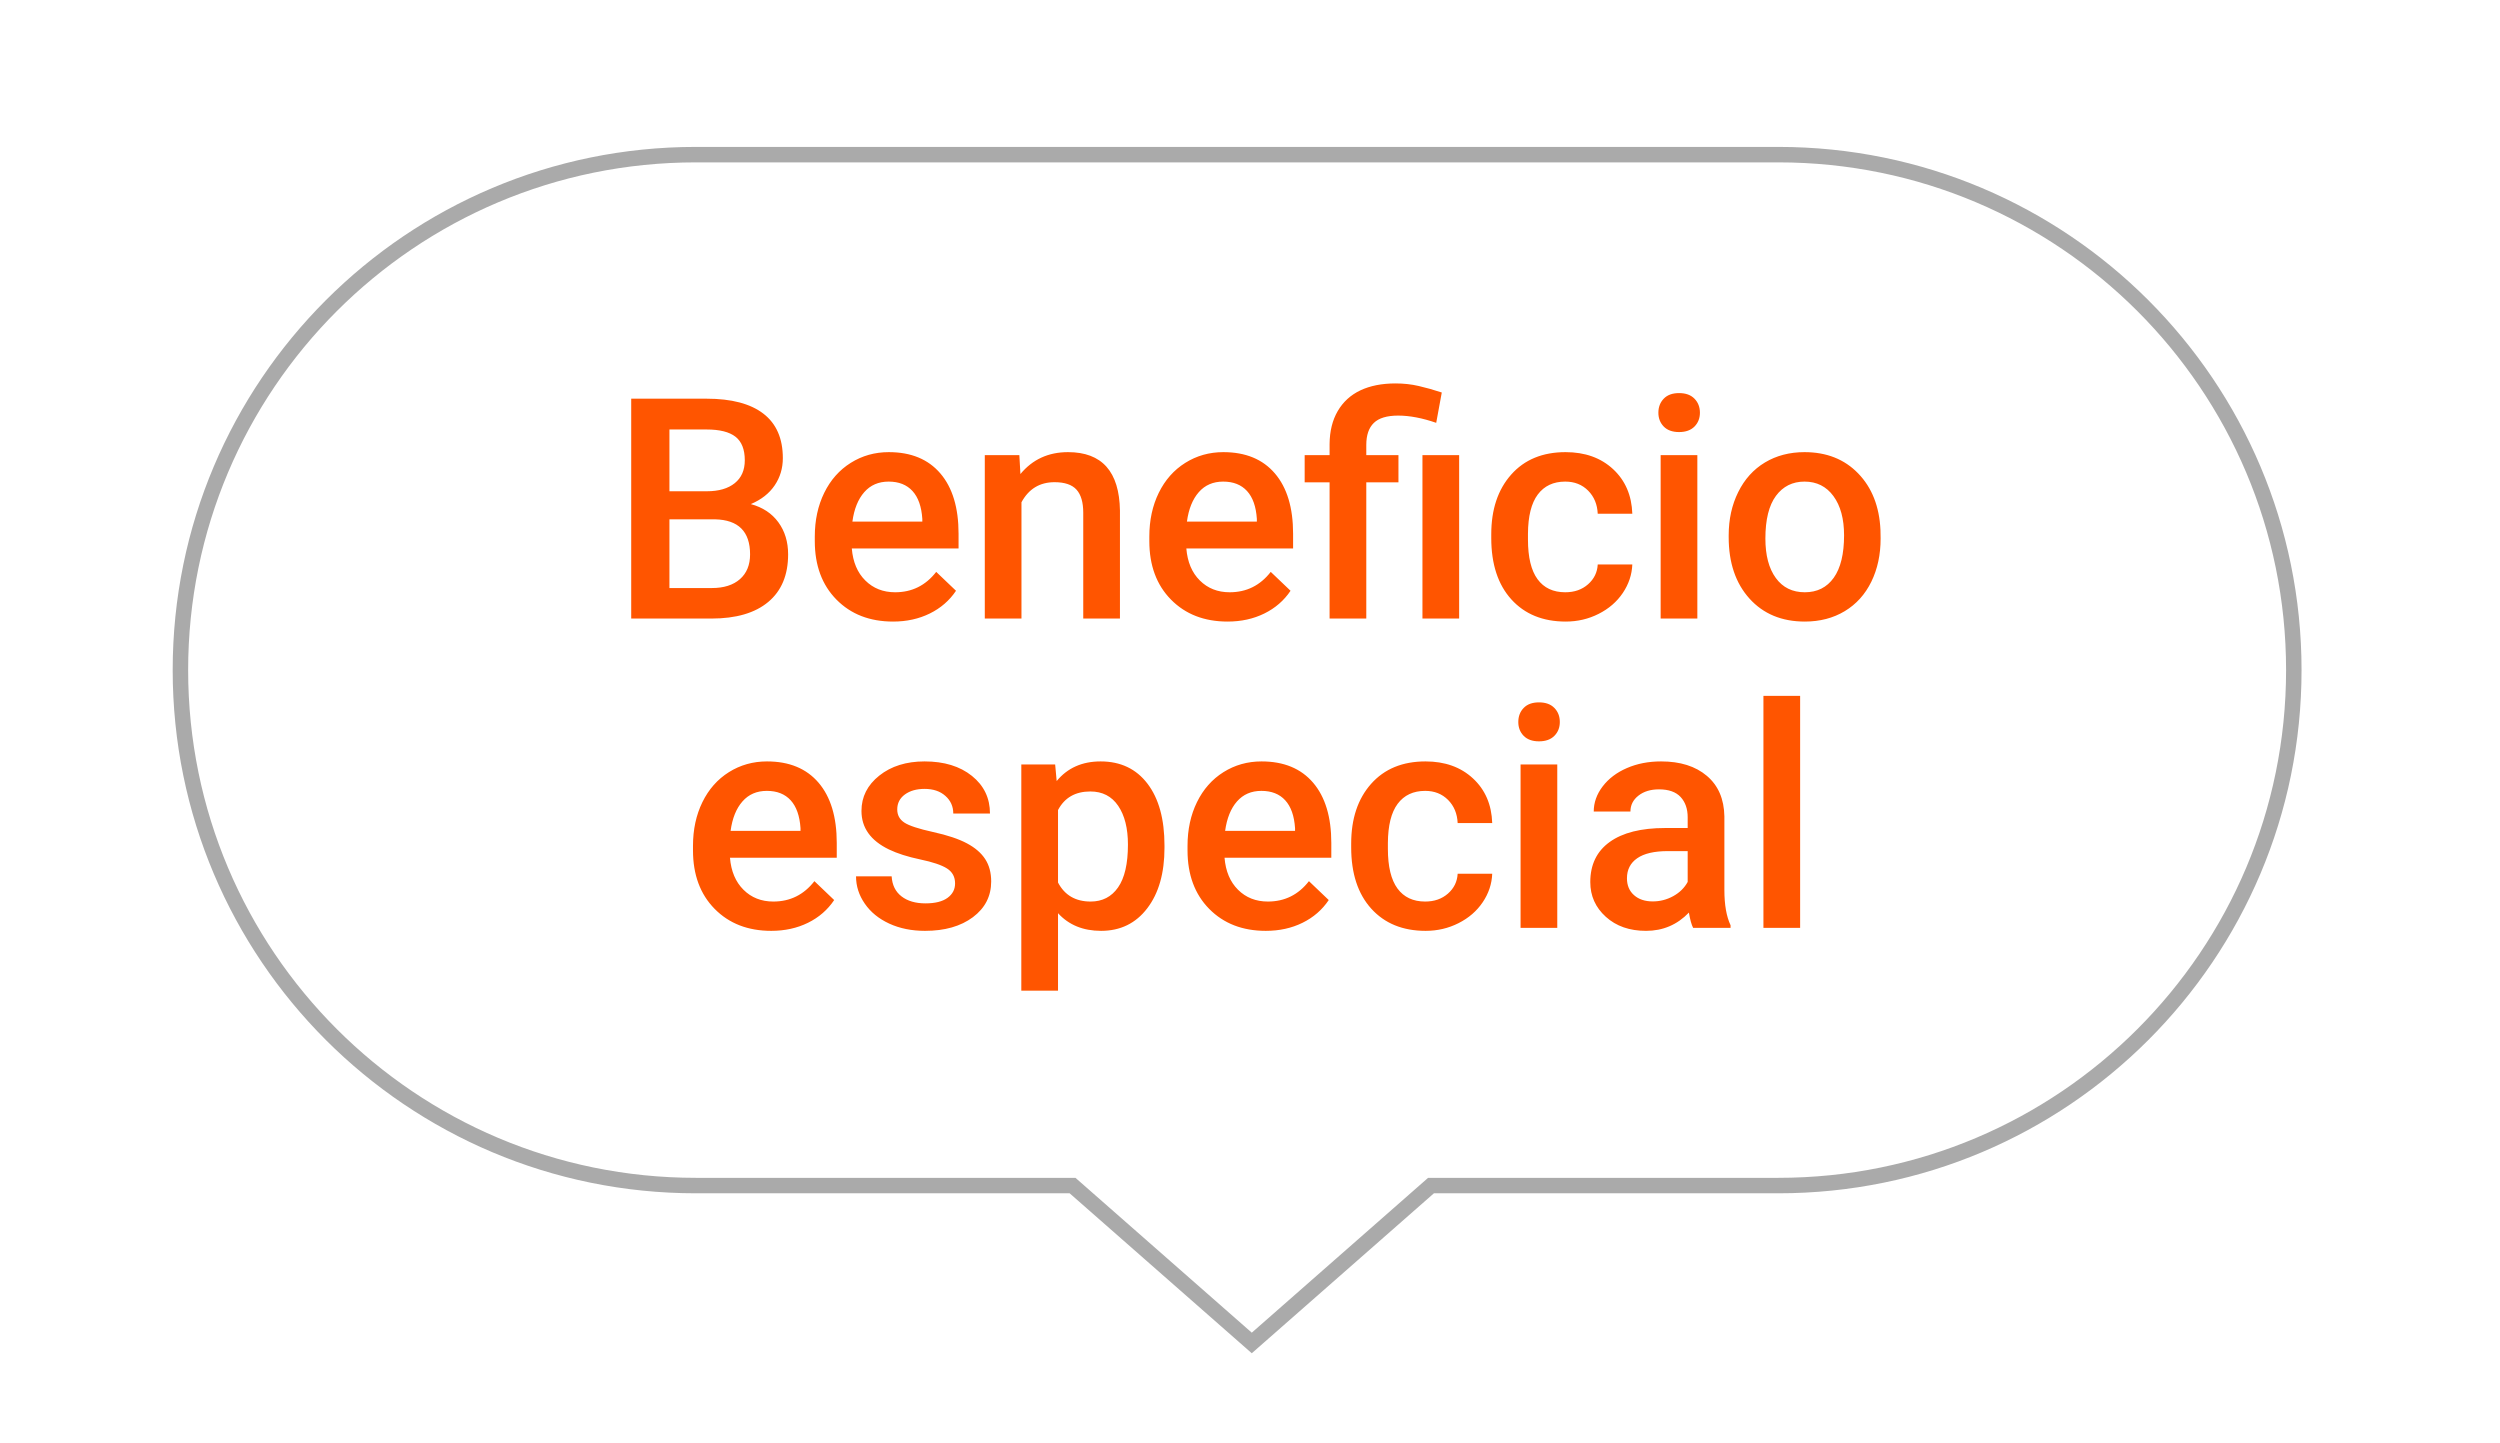 <?xml version="1.0" encoding="UTF-8"?>
<svg width="97px" height="56px" viewBox="0 0 97 56" version="1.1" xmlns="http://www.w3.org/2000/svg" xmlns:xlink="http://www.w3.org/1999/xlink">
    <title>beneficio_especial</title>
    <defs>
        <path d="M62,0 C73.046,-2.02906125e-15 82,8.954 82,20 C82,31.046 73.046,40 62,40 L48.523,40 L41.569,46.107 L34.615,40 L20,40 C8.954,40 1.3527075e-15,31.046 0,20 C-1.3527075e-15,8.954 8.954,2.02906125e-15 20,0 L62,0 Z" id="path-1"></path>
        <filter x="-5.9%" y="-10.4%" width="111.7%" height="121.0%" filterUnits="objectBoundingBox" id="filter-2">
            <feMorphology radius="0.3" operator="dilate" in="SourceAlpha" result="shadowSpreadOuter1"></feMorphology>
            <feOffset dx="0" dy="0" in="shadowSpreadOuter1" result="shadowOffsetOuter1"></feOffset>
            <feGaussianBlur stdDeviation="1.5" in="shadowOffsetOuter1" result="shadowBlurOuter1"></feGaussianBlur>
            <feComposite in="shadowBlurOuter1" in2="SourceAlpha" operator="out" result="shadowBlurOuter1"></feComposite>
            <feColorMatrix values="0 0 0 0 0   0 0 0 0 0   0 0 0 0 0  0 0 0 0.3 0" type="matrix" in="shadowBlurOuter1"></feColorMatrix>
        </filter>
    </defs>
    <g id="Icons-old" stroke="none" stroke-width="1" fill="none" fill-rule="evenodd">
        <g id="Group-7-Copy-20" transform="translate(1, 0)">
            <g id="Group-3-Copy-4" transform="translate(6, 6)">
                <g id="Combined-Shape">
                    <use fill="black" fill-opacity="1" filter="url(#filter-2)" xlink:href="#path-1"></use>
                    <use stroke="#AAAAAA" stroke-width="0.6" fill="#FFFFFF" fill-rule="evenodd" xlink:href="#path-1"></use>
                </g>
                <path d="M20.603,18 C21.56,18 22.295,17.785 22.809,17.355 C23.322,16.926 23.579,16.311 23.579,15.51 C23.579,15.025 23.453,14.61 23.201,14.265 C22.949,13.919 22.593,13.684 22.132,13.559 C22.538,13.387 22.847,13.145 23.058,12.832 C23.269,12.52 23.374,12.168 23.374,11.777 C23.374,11.012 23.122,10.436 22.618,10.049 C22.114,9.662 21.38,9.469 20.415,9.469 L20.415,9.469 L17.491,9.469 L17.491,18 L20.603,18 Z M20.427,13.061 L18.974,13.061 L18.974,10.664 L20.415,10.664 C20.923,10.664 21.297,10.758 21.537,10.945 C21.777,11.133 21.898,11.438 21.898,11.859 C21.898,12.242 21.768,12.538 21.508,12.747 C21.248,12.956 20.888,13.061 20.427,13.061 L20.427,13.061 Z M20.62,16.816 L18.974,16.816 L18.974,14.15 L20.743,14.15 C21.649,14.17 22.103,14.623 22.103,15.51 C22.103,15.92 21.972,16.24 21.71,16.471 C21.448,16.701 21.085,16.816 20.62,16.816 L20.62,16.816 Z M27.649,18.117 C28.177,18.117 28.652,18.013 29.076,17.804 C29.5,17.595 29.839,17.301 30.093,16.922 L30.093,16.922 L29.325,16.189 C28.915,16.717 28.384,16.98 27.731,16.98 C27.266,16.98 26.881,16.828 26.574,16.523 C26.267,16.219 26.093,15.805 26.05,15.281 L26.05,15.281 L30.192,15.281 L30.192,14.707 C30.192,13.699 29.957,12.92 29.486,12.369 C29.015,11.818 28.348,11.543 27.485,11.543 C26.942,11.543 26.45,11.682 26.009,11.959 C25.567,12.236 25.224,12.624 24.98,13.122 C24.736,13.62 24.614,14.186 24.614,14.818 L24.614,14.818 L24.614,14.994 C24.614,15.939 24.894,16.696 25.455,17.265 C26.015,17.833 26.747,18.117 27.649,18.117 Z M28.786,14.238 L26.073,14.238 C26.139,13.75 26.293,13.369 26.533,13.096 C26.773,12.822 27.089,12.686 27.479,12.686 C27.874,12.686 28.182,12.808 28.405,13.052 C28.628,13.296 28.755,13.656 28.786,14.133 L28.786,14.133 L28.786,14.238 Z M32.633,18 L32.633,13.488 C32.915,12.969 33.342,12.709 33.917,12.709 C34.311,12.709 34.595,12.806 34.769,12.999 C34.943,13.192 35.03,13.49 35.03,13.893 L35.03,13.893 L35.03,18 L36.454,18 L36.454,13.811 C36.43,12.299 35.758,11.543 34.438,11.543 C33.676,11.543 33.061,11.826 32.592,12.393 L32.592,12.393 L32.551,11.66 L31.21,11.66 L31.21,18 L32.633,18 Z M40.629,18.117 C41.157,18.117 41.632,18.013 42.056,17.804 C42.48,17.595 42.819,17.301 43.073,16.922 L43.073,16.922 L42.305,16.189 C41.895,16.717 41.364,16.98 40.711,16.98 C40.246,16.98 39.861,16.828 39.554,16.523 C39.247,16.219 39.073,15.805 39.03,15.281 L39.03,15.281 L43.172,15.281 L43.172,14.707 C43.172,13.699 42.937,12.92 42.466,12.369 C41.995,11.818 41.328,11.543 40.465,11.543 C39.922,11.543 39.43,11.682 38.989,11.959 C38.547,12.236 38.204,12.624 37.96,13.122 C37.716,13.62 37.594,14.186 37.594,14.818 L37.594,14.818 L37.594,14.994 C37.594,15.939 37.874,16.696 38.435,17.265 C38.995,17.833 39.727,18.117 40.629,18.117 Z M41.766,14.238 L39.053,14.238 C39.119,13.75 39.273,13.369 39.513,13.096 C39.753,12.822 40.069,12.686 40.459,12.686 C40.854,12.686 41.162,12.808 41.385,13.052 C41.608,13.296 41.735,13.656 41.766,14.133 L41.766,14.133 L41.766,14.238 Z M46.012,18 L46.012,12.715 L47.26,12.715 L47.26,11.66 L46.012,11.66 L46.012,11.262 C46.012,10.883 46.109,10.599 46.305,10.409 C46.5,10.22 46.814,10.125 47.248,10.125 C47.693,10.125 48.186,10.219 48.725,10.406 L48.725,10.406 L48.941,9.229 C48.633,9.127 48.335,9.043 48.048,8.977 C47.761,8.91 47.461,8.877 47.148,8.877 C46.617,8.877 46.162,8.967 45.783,9.146 C45.404,9.326 45.111,9.594 44.904,9.949 C44.697,10.305 44.592,10.73 44.588,11.227 L44.588,11.227 L44.588,11.66 L43.621,11.66 L43.621,12.715 L44.588,12.715 L44.588,18 L46.012,18 Z M49.615,18 L49.615,11.66 L48.191,11.66 L48.191,18 L49.615,18 Z M53.75,18.117 C54.207,18.117 54.633,18.018 55.027,17.818 C55.422,17.619 55.734,17.349 55.965,17.007 C56.195,16.665 56.318,16.297 56.334,15.902 L56.334,15.902 L54.992,15.902 C54.976,16.207 54.851,16.463 54.617,16.67 C54.383,16.877 54.088,16.98 53.732,16.98 C53.263,16.98 52.905,16.812 52.657,16.474 C52.409,16.136 52.285,15.623 52.285,14.936 L52.285,14.936 L52.285,14.707 C52.289,14.027 52.416,13.521 52.666,13.187 C52.916,12.853 53.271,12.686 53.732,12.686 C54.092,12.686 54.387,12.803 54.62,13.037 C54.852,13.271 54.976,13.57 54.992,13.934 L54.992,13.934 L56.334,13.934 C56.31,13.219 56.061,12.642 55.587,12.202 C55.112,11.763 54.498,11.543 53.744,11.543 C52.853,11.543 52.15,11.833 51.635,12.413 C51.119,12.993 50.861,13.766 50.861,14.73 L50.861,14.73 L50.861,14.877 C50.861,15.889 51.121,16.682 51.64,17.256 C52.16,17.83 52.863,18.117 53.75,18.117 Z M58.148,10.764 C58.406,10.764 58.605,10.692 58.746,10.55 C58.886,10.407 58.957,10.229 58.957,10.014 C58.957,9.795 58.886,9.613 58.746,9.469 C58.605,9.324 58.406,9.252 58.148,9.252 C57.89,9.252 57.692,9.324 57.553,9.469 C57.415,9.613 57.345,9.795 57.345,10.014 C57.345,10.229 57.415,10.407 57.553,10.55 C57.692,10.692 57.89,10.764 58.148,10.764 Z M58.857,18 L58.857,11.66 L57.433,11.66 L57.433,18 L58.857,18 Z M63.027,18.117 C63.612,18.117 64.129,17.982 64.576,17.713 C65.024,17.443 65.367,17.062 65.608,16.57 C65.848,16.078 65.968,15.52 65.968,14.895 L65.968,14.895 L65.962,14.561 C65.919,13.65 65.631,12.92 65.098,12.369 C64.565,11.818 63.87,11.543 63.015,11.543 C62.437,11.543 61.925,11.677 61.48,11.944 C61.034,12.212 60.689,12.595 60.443,13.093 C60.196,13.591 60.073,14.15 60.073,14.771 L60.073,14.771 L60.073,14.842 C60.073,15.834 60.342,16.628 60.879,17.224 C61.416,17.819 62.132,18.117 63.027,18.117 Z M63.027,16.98 C62.546,16.98 62.171,16.796 61.902,16.427 C61.632,16.058 61.497,15.547 61.497,14.895 C61.497,14.16 61.634,13.608 61.907,13.239 C62.181,12.87 62.55,12.686 63.015,12.686 C63.487,12.686 63.862,12.873 64.137,13.248 C64.412,13.623 64.55,14.131 64.55,14.771 C64.55,15.494 64.416,16.043 64.149,16.418 C63.881,16.793 63.507,16.98 63.027,16.98 Z M22.923,30.117 C23.45,30.117 23.926,30.013 24.35,29.804 C24.774,29.595 25.112,29.301 25.366,28.922 L25.366,28.922 L24.599,28.189 C24.189,28.717 23.657,28.98 23.005,28.98 C22.54,28.98 22.154,28.828 21.848,28.523 C21.541,28.219 21.366,27.805 21.323,27.281 L21.323,27.281 L25.466,27.281 L25.466,26.707 C25.466,25.699 25.231,24.92 24.76,24.369 C24.289,23.818 23.622,23.543 22.759,23.543 C22.216,23.543 21.724,23.682 21.282,23.959 C20.841,24.236 20.498,24.624 20.254,25.122 C20.01,25.62 19.888,26.186 19.888,26.818 L19.888,26.818 L19.888,26.994 C19.888,27.939 20.168,28.696 20.729,29.265 C21.289,29.833 22.021,30.117 22.923,30.117 Z M24.06,26.238 L21.347,26.238 C21.413,25.75 21.566,25.369 21.807,25.096 C22.047,24.822 22.362,24.686 22.753,24.686 C23.148,24.686 23.456,24.808 23.679,25.052 C23.901,25.296 24.028,25.656 24.06,26.133 L24.06,26.133 L24.06,26.238 Z M28.891,30.117 C29.657,30.117 30.276,29.94 30.749,29.587 C31.221,29.233 31.458,28.771 31.458,28.201 C31.458,27.861 31.381,27.572 31.226,27.334 C31.072,27.096 30.836,26.892 30.517,26.722 C30.199,26.552 29.761,26.405 29.202,26.282 C28.643,26.159 28.272,26.037 28.089,25.916 C27.905,25.795 27.813,25.625 27.813,25.406 C27.813,25.164 27.912,24.971 28.109,24.826 C28.306,24.682 28.561,24.609 28.874,24.609 C29.21,24.609 29.479,24.7 29.682,24.882 C29.886,25.063 29.987,25.291 29.987,25.564 L29.987,25.564 L31.411,25.564 C31.411,24.967 31.178,24.48 30.711,24.105 C30.244,23.73 29.632,23.543 28.874,23.543 C28.163,23.543 27.577,23.727 27.116,24.094 C26.655,24.461 26.425,24.918 26.425,25.465 C26.425,26.117 26.78,26.615 27.491,26.959 C27.815,27.115 28.22,27.244 28.704,27.346 C29.188,27.447 29.535,27.564 29.744,27.697 C29.953,27.83 30.057,28.023 30.057,28.277 C30.057,28.508 29.96,28.694 29.764,28.837 C29.569,28.979 29.284,29.051 28.909,29.051 C28.522,29.051 28.212,28.96 27.977,28.778 C27.743,28.597 27.616,28.338 27.596,28.002 L27.596,28.002 L26.214,28.002 C26.214,28.381 26.327,28.734 26.554,29.062 C26.78,29.391 27.096,29.648 27.503,29.836 C27.909,30.023 28.372,30.117 28.891,30.117 Z M34.051,32.438 L34.051,29.432 C34.469,29.889 35.026,30.117 35.721,30.117 C36.471,30.117 37.069,29.825 37.514,29.241 C37.96,28.657 38.182,27.875 38.182,26.895 L38.182,26.895 L38.182,26.807 C38.182,25.783 37.962,24.983 37.523,24.407 C37.084,23.831 36.477,23.543 35.704,23.543 C34.985,23.543 34.417,23.797 33.999,24.305 L33.999,24.305 L33.94,23.66 L32.627,23.66 L32.627,32.438 L34.051,32.438 Z M35.317,28.98 C34.731,28.98 34.309,28.734 34.051,28.242 L34.051,28.242 L34.051,25.43 C34.305,24.949 34.723,24.709 35.305,24.709 C35.774,24.709 36.134,24.895 36.386,25.266 C36.638,25.637 36.764,26.139 36.764,26.771 C36.764,27.514 36.636,28.067 36.38,28.433 C36.125,28.798 35.77,28.98 35.317,28.98 Z M42.112,30.117 C42.639,30.117 43.115,30.013 43.538,29.804 C43.962,29.595 44.301,29.301 44.555,28.922 L44.555,28.922 L43.787,28.189 C43.377,28.717 42.846,28.98 42.194,28.98 C41.729,28.98 41.343,28.828 41.036,28.523 C40.73,28.219 40.555,27.805 40.512,27.281 L40.512,27.281 L44.655,27.281 L44.655,26.707 C44.655,25.699 44.419,24.92 43.949,24.369 C43.478,23.818 42.811,23.543 41.948,23.543 C41.405,23.543 40.912,23.682 40.471,23.959 C40.03,24.236 39.687,24.624 39.443,25.122 C39.199,25.62 39.076,26.186 39.076,26.818 L39.076,26.818 L39.076,26.994 C39.076,27.939 39.357,28.696 39.917,29.265 C40.478,29.833 41.209,30.117 42.112,30.117 Z M43.248,26.238 L40.535,26.238 C40.602,25.75 40.755,25.369 40.995,25.096 C41.236,24.822 41.551,24.686 41.942,24.686 C42.336,24.686 42.645,24.808 42.867,25.052 C43.09,25.296 43.217,25.656 43.248,26.133 L43.248,26.133 L43.248,26.238 Z M48.314,30.117 C48.771,30.117 49.197,30.018 49.592,29.818 C49.986,29.619 50.299,29.349 50.529,29.007 C50.76,28.665 50.883,28.297 50.898,27.902 L50.898,27.902 L49.557,27.902 C49.541,28.207 49.416,28.463 49.182,28.67 C48.947,28.877 48.652,28.98 48.297,28.98 C47.828,28.98 47.47,28.812 47.222,28.474 C46.974,28.136 46.85,27.623 46.85,26.936 L46.85,26.936 L46.85,26.707 C46.854,26.027 46.98,25.521 47.23,25.187 C47.48,24.853 47.836,24.686 48.297,24.686 C48.656,24.686 48.952,24.803 49.185,25.037 C49.417,25.271 49.541,25.57 49.557,25.934 L49.557,25.934 L50.898,25.934 C50.875,25.219 50.626,24.642 50.151,24.202 C49.677,23.763 49.062,23.543 48.309,23.543 C47.418,23.543 46.715,23.833 46.199,24.413 C45.684,24.993 45.426,25.766 45.426,26.73 L45.426,26.73 L45.426,26.877 C45.426,27.889 45.686,28.682 46.205,29.256 C46.725,29.83 47.428,30.117 48.314,30.117 Z M52.713,22.764 C52.97,22.764 53.17,22.692 53.31,22.55 C53.451,22.407 53.521,22.229 53.521,22.014 C53.521,21.795 53.451,21.613 53.31,21.469 C53.17,21.324 52.97,21.252 52.713,21.252 C52.455,21.252 52.257,21.324 52.118,21.469 C51.979,21.613 51.91,21.795 51.91,22.014 C51.91,22.229 51.979,22.407 52.118,22.55 C52.257,22.692 52.455,22.764 52.713,22.764 Z M53.422,30 L53.422,23.66 L51.998,23.66 L51.998,30 L53.422,30 Z M56.865,30.117 C57.521,30.117 58.076,29.881 58.529,29.408 C58.576,29.682 58.63,29.879 58.693,30 L58.693,30 L60.146,30 L60.146,29.9 C59.986,29.561 59.906,29.105 59.906,28.535 L59.906,28.535 L59.906,25.676 C59.894,25 59.667,24.476 59.226,24.103 C58.785,23.729 58.193,23.543 57.451,23.543 C56.962,23.543 56.52,23.629 56.124,23.801 C55.727,23.973 55.414,24.21 55.183,24.513 C54.953,24.815 54.837,25.141 54.837,25.488 L54.837,25.488 L56.261,25.488 C56.261,25.238 56.365,25.032 56.572,24.87 C56.779,24.708 57.044,24.627 57.369,24.627 C57.744,24.627 58.023,24.726 58.207,24.923 C58.39,25.12 58.482,25.383 58.482,25.711 L58.482,25.711 L58.482,26.127 L57.609,26.127 C56.675,26.127 55.957,26.308 55.456,26.669 C54.954,27.03 54.703,27.549 54.703,28.225 C54.703,28.76 54.904,29.209 55.306,29.572 C55.708,29.936 56.228,30.117 56.865,30.117 Z M57.128,28.975 C56.824,28.975 56.581,28.894 56.399,28.731 C56.217,28.569 56.126,28.352 56.126,28.078 C56.126,27.742 56.259,27.482 56.525,27.299 C56.79,27.115 57.187,27.023 57.714,27.023 L57.714,27.023 L58.482,27.023 L58.482,28.219 C58.357,28.449 58.17,28.633 57.922,28.77 C57.674,28.906 57.41,28.975 57.128,28.975 Z M62.845,30 L62.845,21 L61.421,21 L61.421,30 L62.845,30 Z" id="Benefcioespecial" fill="#FF5500" fill-rule="nonzero"></path>
            </g>
        </g>
    </g>
</svg>